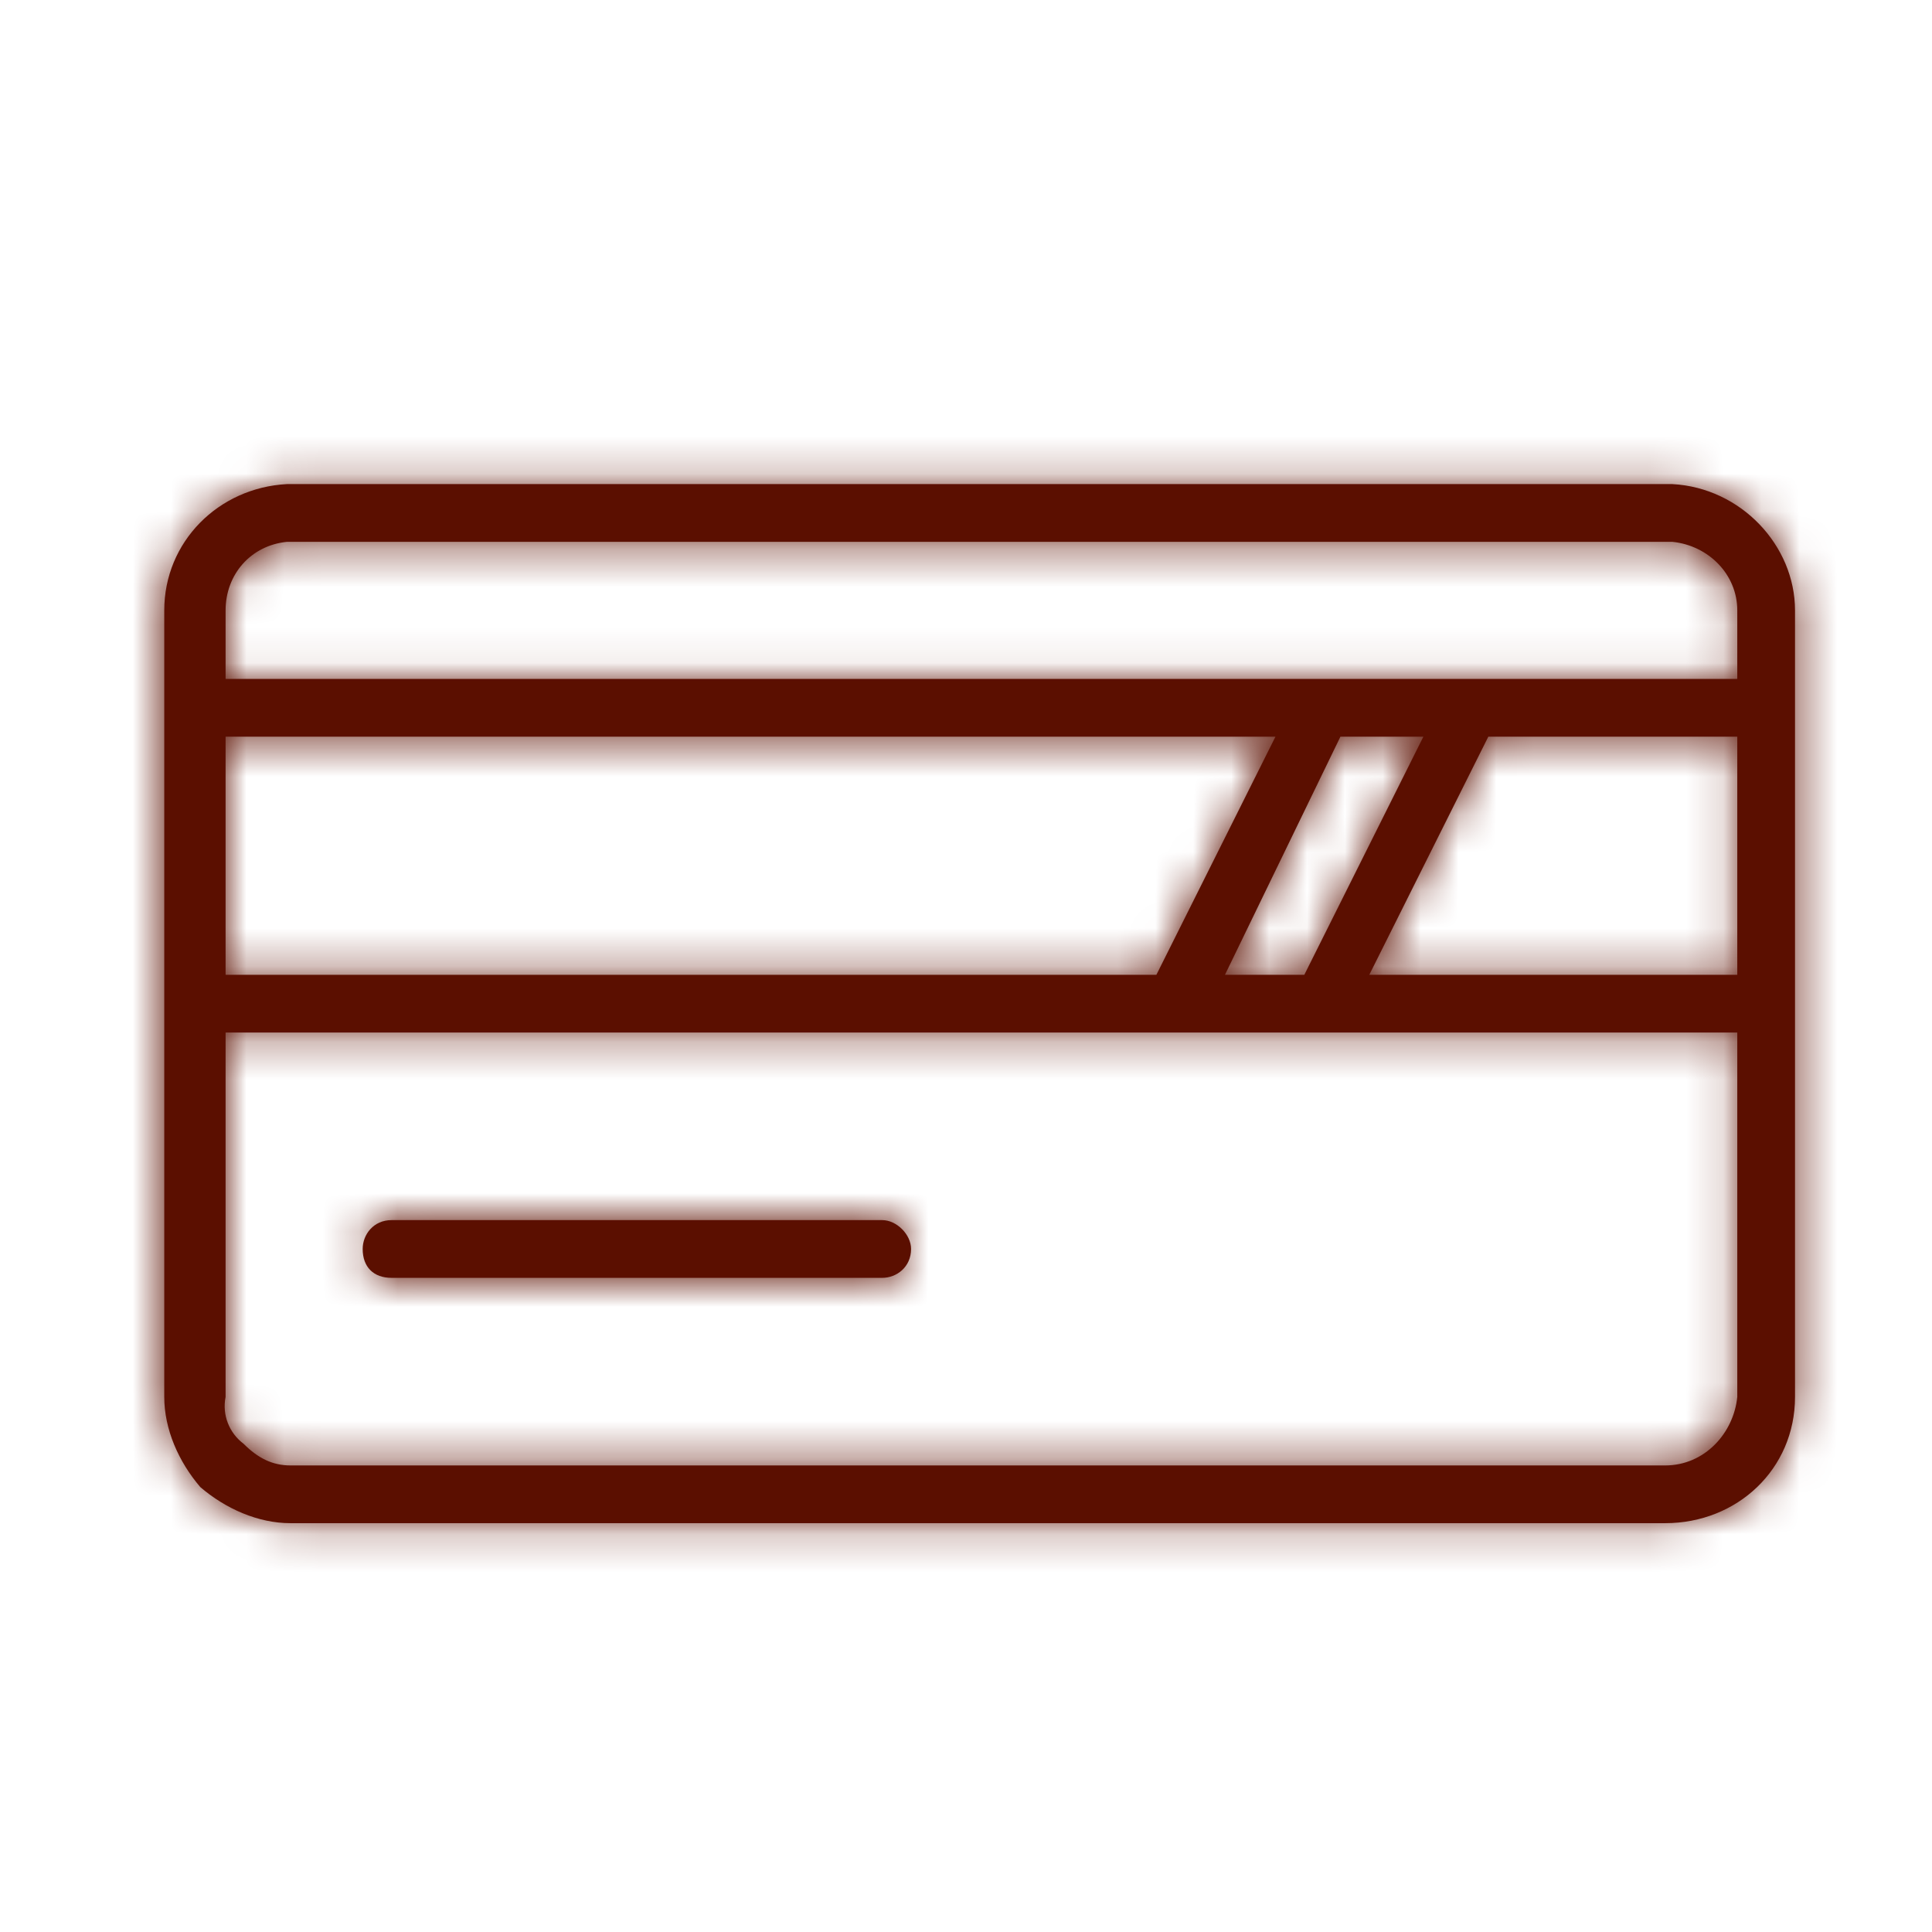 <svg width="51" height="51" viewBox="0 0 51 51" fill="none" xmlns="http://www.w3.org/2000/svg">
<mask id="path-1-inside-1_149_17774" fill="white">
<path d="M43.955 40.208C45.86 40.208 47.384 38.779 47.384 36.875V16.113C47.384 14.399 45.955 12.875 44.146 12.779H7.86H7.574C5.765 12.875 4.336 14.303 4.336 16.113V36.875C4.336 37.732 4.717 38.589 5.288 39.256C5.955 39.827 6.812 40.208 7.669 40.208H43.955ZM5.955 25.732V19.446H33.669L30.526 25.732H5.955ZM32.336 25.732L35.384 19.446H37.574L34.431 25.732H32.336ZM45.86 16.113V17.922H5.955V16.113C5.955 15.16 6.622 14.399 7.574 14.303H43.86H44.146C45.098 14.399 45.86 15.16 45.86 16.113ZM45.86 19.446V25.732H36.146L39.288 19.446H45.86ZM45.86 27.256V36.875C45.765 37.827 45.003 38.684 43.955 38.684H7.669C7.193 38.684 6.812 38.494 6.431 38.113C6.05 37.827 5.86 37.351 5.955 36.875V27.256H45.86ZM23.288 33.732C23.669 33.732 24.05 33.446 24.05 32.97C24.05 32.589 23.669 32.208 23.288 32.208H10.336C9.86 32.208 9.574 32.589 9.574 32.97C9.574 33.446 9.86 33.732 10.336 33.732H23.288Z"/>
</mask>
<path d="M43.955 40.208C45.86 40.208 47.384 38.779 47.384 36.875V16.113C47.384 14.399 45.955 12.875 44.146 12.779H7.86H7.574C5.765 12.875 4.336 14.303 4.336 16.113V36.875C4.336 37.732 4.717 38.589 5.288 39.256C5.955 39.827 6.812 40.208 7.669 40.208H43.955ZM5.955 25.732V19.446H33.669L30.526 25.732H5.955ZM32.336 25.732L35.384 19.446H37.574L34.431 25.732H32.336ZM45.86 16.113V17.922H5.955V16.113C5.955 15.16 6.622 14.399 7.574 14.303H43.86H44.146C45.098 14.399 45.86 15.16 45.86 16.113ZM45.86 19.446V25.732H36.146L39.288 19.446H45.86ZM45.86 27.256V36.875C45.765 37.827 45.003 38.684 43.955 38.684H7.669C7.193 38.684 6.812 38.494 6.431 38.113C6.05 37.827 5.86 37.351 5.955 36.875V27.256H45.86ZM23.288 33.732C23.669 33.732 24.05 33.446 24.05 32.97C24.05 32.589 23.669 32.208 23.288 32.208H10.336C9.86 32.208 9.574 32.589 9.574 32.97C9.574 33.446 9.86 33.732 10.336 33.732H23.288Z" fill="#5B0F00"/>
<path d="M44.146 12.779V8.779H44.251L44.356 8.785L44.146 12.779ZM7.574 12.779L7.364 8.785L7.469 8.779H7.574V12.779ZM5.288 39.256L2.685 42.293L2.452 42.092L2.251 41.859L5.288 39.256ZM5.955 25.732V29.732H1.955V25.732H5.955ZM5.955 19.446H1.955V15.446H5.955V19.446ZM33.669 19.446V15.446H40.142L37.247 21.235L33.669 19.446ZM30.526 25.732L34.104 27.521L32.999 29.732H30.526V25.732ZM32.336 25.732V29.732H25.951L28.737 23.987L32.336 25.732ZM35.384 19.446L31.784 17.701L32.878 15.446H35.384V19.446ZM37.574 19.446V15.446H44.046L41.152 21.235L37.574 19.446ZM34.431 25.732L38.009 27.521L36.903 29.732H34.431V25.732ZM45.86 17.922H49.86V21.922H45.86V17.922ZM5.955 17.922V21.922H1.955V17.922H5.955ZM7.574 14.303L7.176 10.323L7.375 10.303H7.574V14.303ZM44.146 14.303V10.303H44.345L44.544 10.323L44.146 14.303ZM45.86 19.446V15.446H49.86V19.446H45.86ZM45.86 25.732H49.86V29.732H45.86V25.732ZM36.146 25.732V29.732H29.673L32.568 23.943L36.146 25.732ZM39.288 19.446L35.711 17.657L36.816 15.446H39.288V19.446ZM45.86 27.256V23.256H49.86V27.256H45.86ZM45.86 36.875H49.86V37.074L49.84 37.273L45.86 36.875ZM6.431 38.113L8.831 34.913L9.059 35.083L9.26 35.284L6.431 38.113ZM5.955 36.875H9.955V37.271L9.877 37.659L5.955 36.875ZM5.955 27.256H1.955V23.256H5.955V27.256ZM43.955 36.208C43.895 36.208 43.752 36.237 43.611 36.372C43.46 36.518 43.384 36.72 43.384 36.875H51.384C51.384 41.135 47.92 44.208 43.955 44.208V36.208ZM43.384 36.875V16.113H51.384V36.875H43.384ZM43.384 16.113C43.384 16.377 43.49 16.538 43.559 16.61C43.633 16.688 43.761 16.765 43.935 16.774L44.356 8.785C48.243 8.99 51.384 12.225 51.384 16.113H43.384ZM44.146 16.779H7.86V8.779H44.146V16.779ZM7.86 16.779H7.574V8.779H7.86V16.779ZM7.784 16.774C7.884 16.769 8.018 16.721 8.133 16.603C8.256 16.478 8.336 16.293 8.336 16.113H0.336C0.336 12.058 3.55 8.986 7.364 8.785L7.784 16.774ZM8.336 16.113V36.875H0.336V16.113H8.336ZM8.336 36.875C8.336 36.713 8.301 36.625 8.297 36.614C8.292 36.602 8.3 36.622 8.325 36.653L2.251 41.859C1.199 40.632 0.336 38.883 0.336 36.875H8.336ZM7.892 36.219C7.922 36.245 7.942 36.252 7.93 36.247C7.919 36.243 7.831 36.208 7.669 36.208V44.208C5.661 44.208 3.913 43.345 2.685 42.293L7.892 36.219ZM7.669 36.208H43.955V44.208H7.669V36.208ZM1.955 25.732V19.446H9.955V25.732H1.955ZM5.955 15.446H33.669V23.446H5.955V15.446ZM37.247 21.235L34.104 27.521L26.949 23.943L30.092 17.657L37.247 21.235ZM30.526 29.732H5.955V21.732H30.526V29.732ZM28.737 23.987L31.784 17.701L38.983 21.191L35.935 27.477L28.737 23.987ZM35.384 15.446H37.574V23.446H35.384V15.446ZM41.152 21.235L38.009 27.521L30.854 23.943L33.996 17.657L41.152 21.235ZM34.431 29.732H32.336V21.732H34.431V29.732ZM49.86 16.113V17.922H41.86V16.113H49.86ZM45.86 21.922H5.955V13.922H45.86V21.922ZM1.955 17.922V16.113H9.955V17.922H1.955ZM1.955 16.113C1.955 13.17 4.115 10.629 7.176 10.323L7.972 18.283C8.483 18.232 9.007 17.983 9.397 17.544C9.782 17.111 9.955 16.586 9.955 16.113H1.955ZM7.574 10.303H43.86V18.303H7.574V10.303ZM43.86 10.303H44.146V18.303H43.86V10.303ZM44.544 10.323C47.315 10.6 49.86 12.886 49.86 16.113H41.86C41.86 17.434 42.881 18.197 43.748 18.283L44.544 10.323ZM49.86 19.446V25.732H41.86V19.446H49.86ZM45.86 29.732H36.146V21.732H45.86V29.732ZM32.568 23.943L35.711 17.657L42.866 21.235L39.723 27.521L32.568 23.943ZM39.288 15.446H45.86V23.446H39.288V15.446ZM49.86 27.256V36.875H41.86V27.256H49.86ZM49.84 37.273C49.577 39.904 47.406 42.684 43.955 42.684V34.684C43.331 34.684 42.789 34.956 42.436 35.308C42.111 35.633 41.923 36.042 41.88 36.477L49.84 37.273ZM43.955 42.684H7.669V34.684H43.955V42.684ZM7.669 42.684C5.876 42.684 4.531 41.869 3.603 40.941L9.26 35.284C9.219 35.244 9.041 35.074 8.718 34.922C8.367 34.757 7.997 34.684 7.669 34.684V42.684ZM4.031 41.313C2.448 40.125 1.628 38.113 2.033 36.09L9.877 37.659C10.092 36.588 9.653 35.529 8.831 34.913L4.031 41.313ZM1.955 36.875V27.256H9.955V36.875H1.955ZM5.955 23.256H45.86V31.256H5.955V23.256ZM23.288 29.732C22.506 29.732 21.725 30.017 21.109 30.581C20.442 31.192 20.05 32.065 20.05 32.97H28.05C28.05 35.976 25.544 37.732 23.288 37.732V29.732ZM20.05 32.97C20.05 34.08 20.565 34.856 20.984 35.275C21.402 35.693 22.178 36.208 23.288 36.208V28.208C24.78 28.208 25.936 28.913 26.641 29.618C27.345 30.322 28.05 31.479 28.05 32.97H20.05ZM23.288 36.208H10.336V28.208H23.288V36.208ZM10.336 36.208C11.241 36.208 12.114 35.816 12.725 35.149C13.289 34.533 13.574 33.752 13.574 32.97H5.574C5.574 30.715 7.33 28.208 10.336 28.208V36.208ZM13.574 32.97C13.574 32.406 13.389 31.485 12.605 30.701C11.821 29.917 10.9 29.732 10.336 29.732V37.732C9.296 37.732 7.994 37.404 6.948 36.358C5.902 35.312 5.574 34.01 5.574 32.97H13.574ZM10.336 29.732H23.288V37.732H10.336V29.732Z" fill="#5B0F00" mask="url(#path-1-inside-1_149_17774)"/>
</svg>
